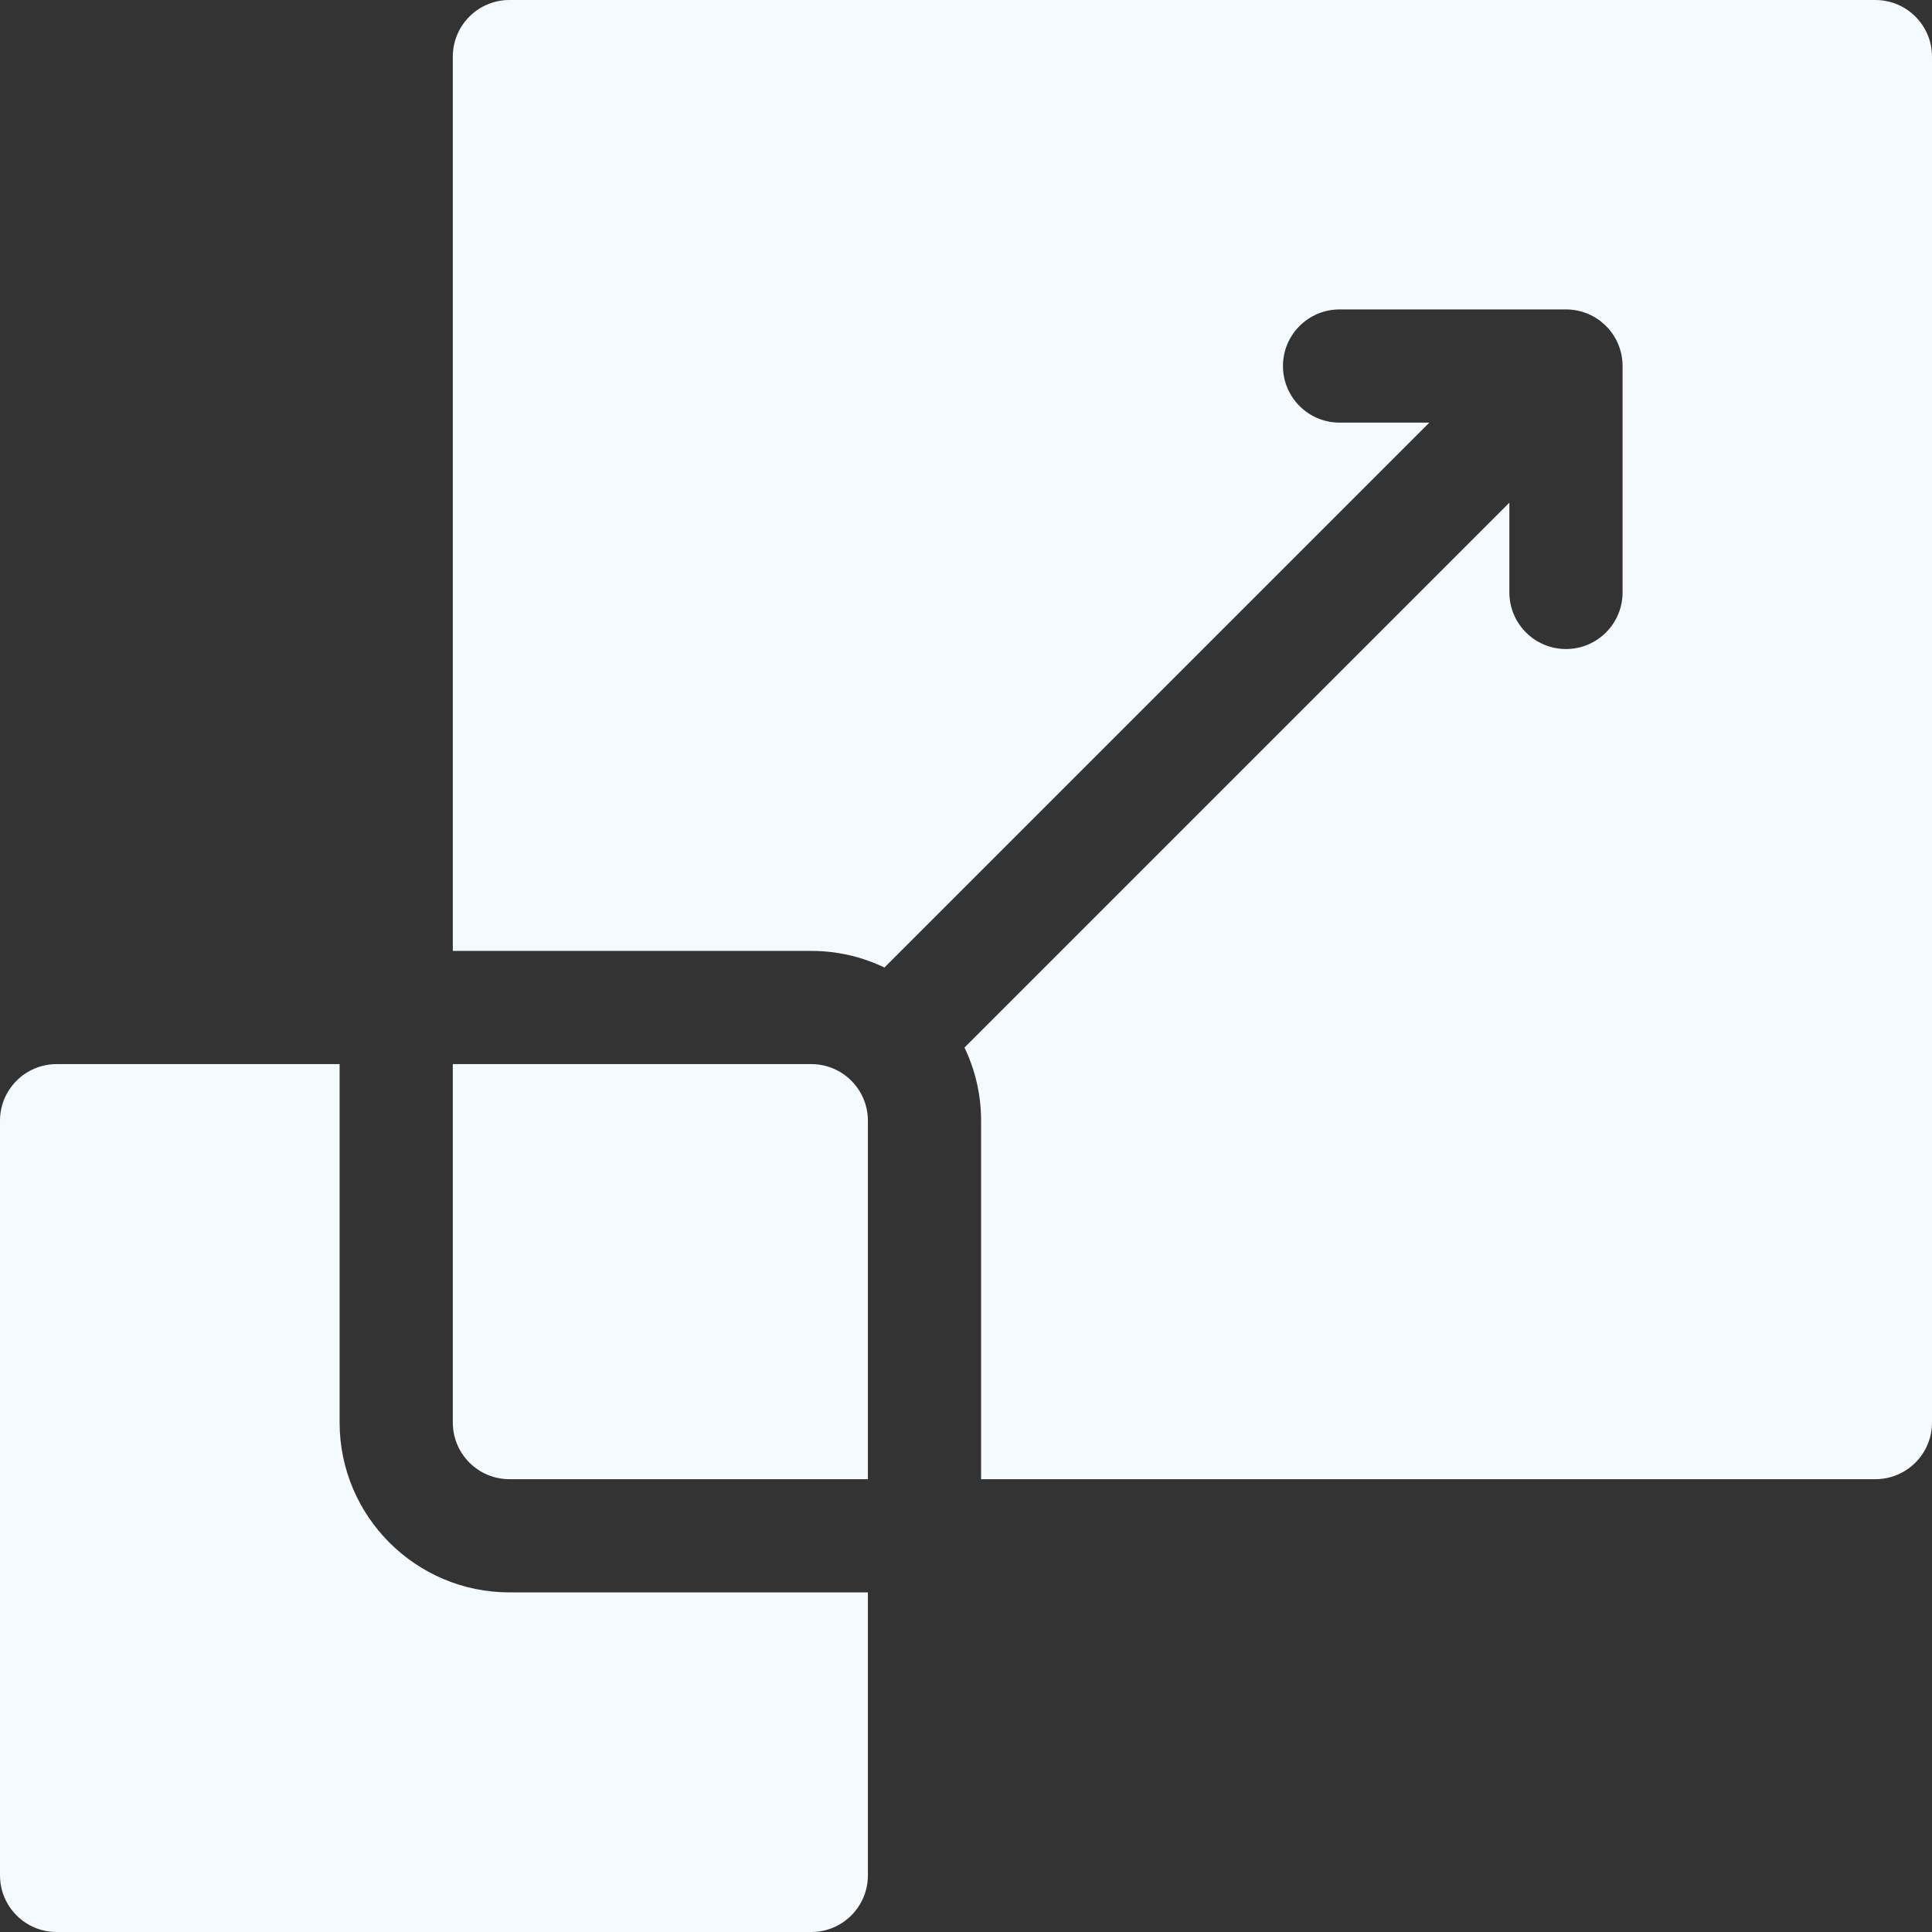 <svg width="32" height="32" viewBox="0 0 32 32" fill="none" xmlns="http://www.w3.org/2000/svg">
<rect x="0" y="0" width="32" height="32" fill="#333333" stroke="none"/>
<g clip-path="url(#clip0_10251_30698)">
<path d="M13.438 17.625H7.5V23.562C7.5 24.08 7.92 24.5 8.438 24.5H14.375V18.562C14.375 18.045 13.955 17.625 13.438 17.625Z" fill="#F5FAFE"/>
<path d="M8.438 26.375C6.887 26.375 5.625 25.113 5.625 23.562V17.625H0.938C0.42 17.625 0 18.045 0 18.562V31.062C0 31.58 0.42 32 0.938 32H13.438C13.955 32 14.375 31.58 14.375 31.062V26.375H8.438Z" fill="#F5FAFE"/>
<path d="M31.062 0H8.438C7.92 0 7.5 0.42 7.5 0.938V15.75H13.438C13.871 15.75 14.282 15.849 14.649 16.025L23.674 7H22.188C21.67 7 21.25 6.58 21.25 6.062C21.25 5.545 21.67 5.125 22.188 5.125H25.938C26.455 5.125 26.875 5.545 26.875 6.062V9.812C26.875 10.33 26.455 10.75 25.938 10.75C25.42 10.75 25 10.33 25 9.812V8.326L15.975 17.351C16.151 17.718 16.25 18.129 16.25 18.562V24.5H31.062C31.58 24.5 32 24.08 32 23.562V0.938C32 0.42 31.58 0 31.062 0Z" fill="#F5FAFE"/>
</g>
<defs>
<clipPath id="clip0_10251_30698">
<rect width="32" height="32" fill="white"/>
</clipPath>
</defs>
</svg>
